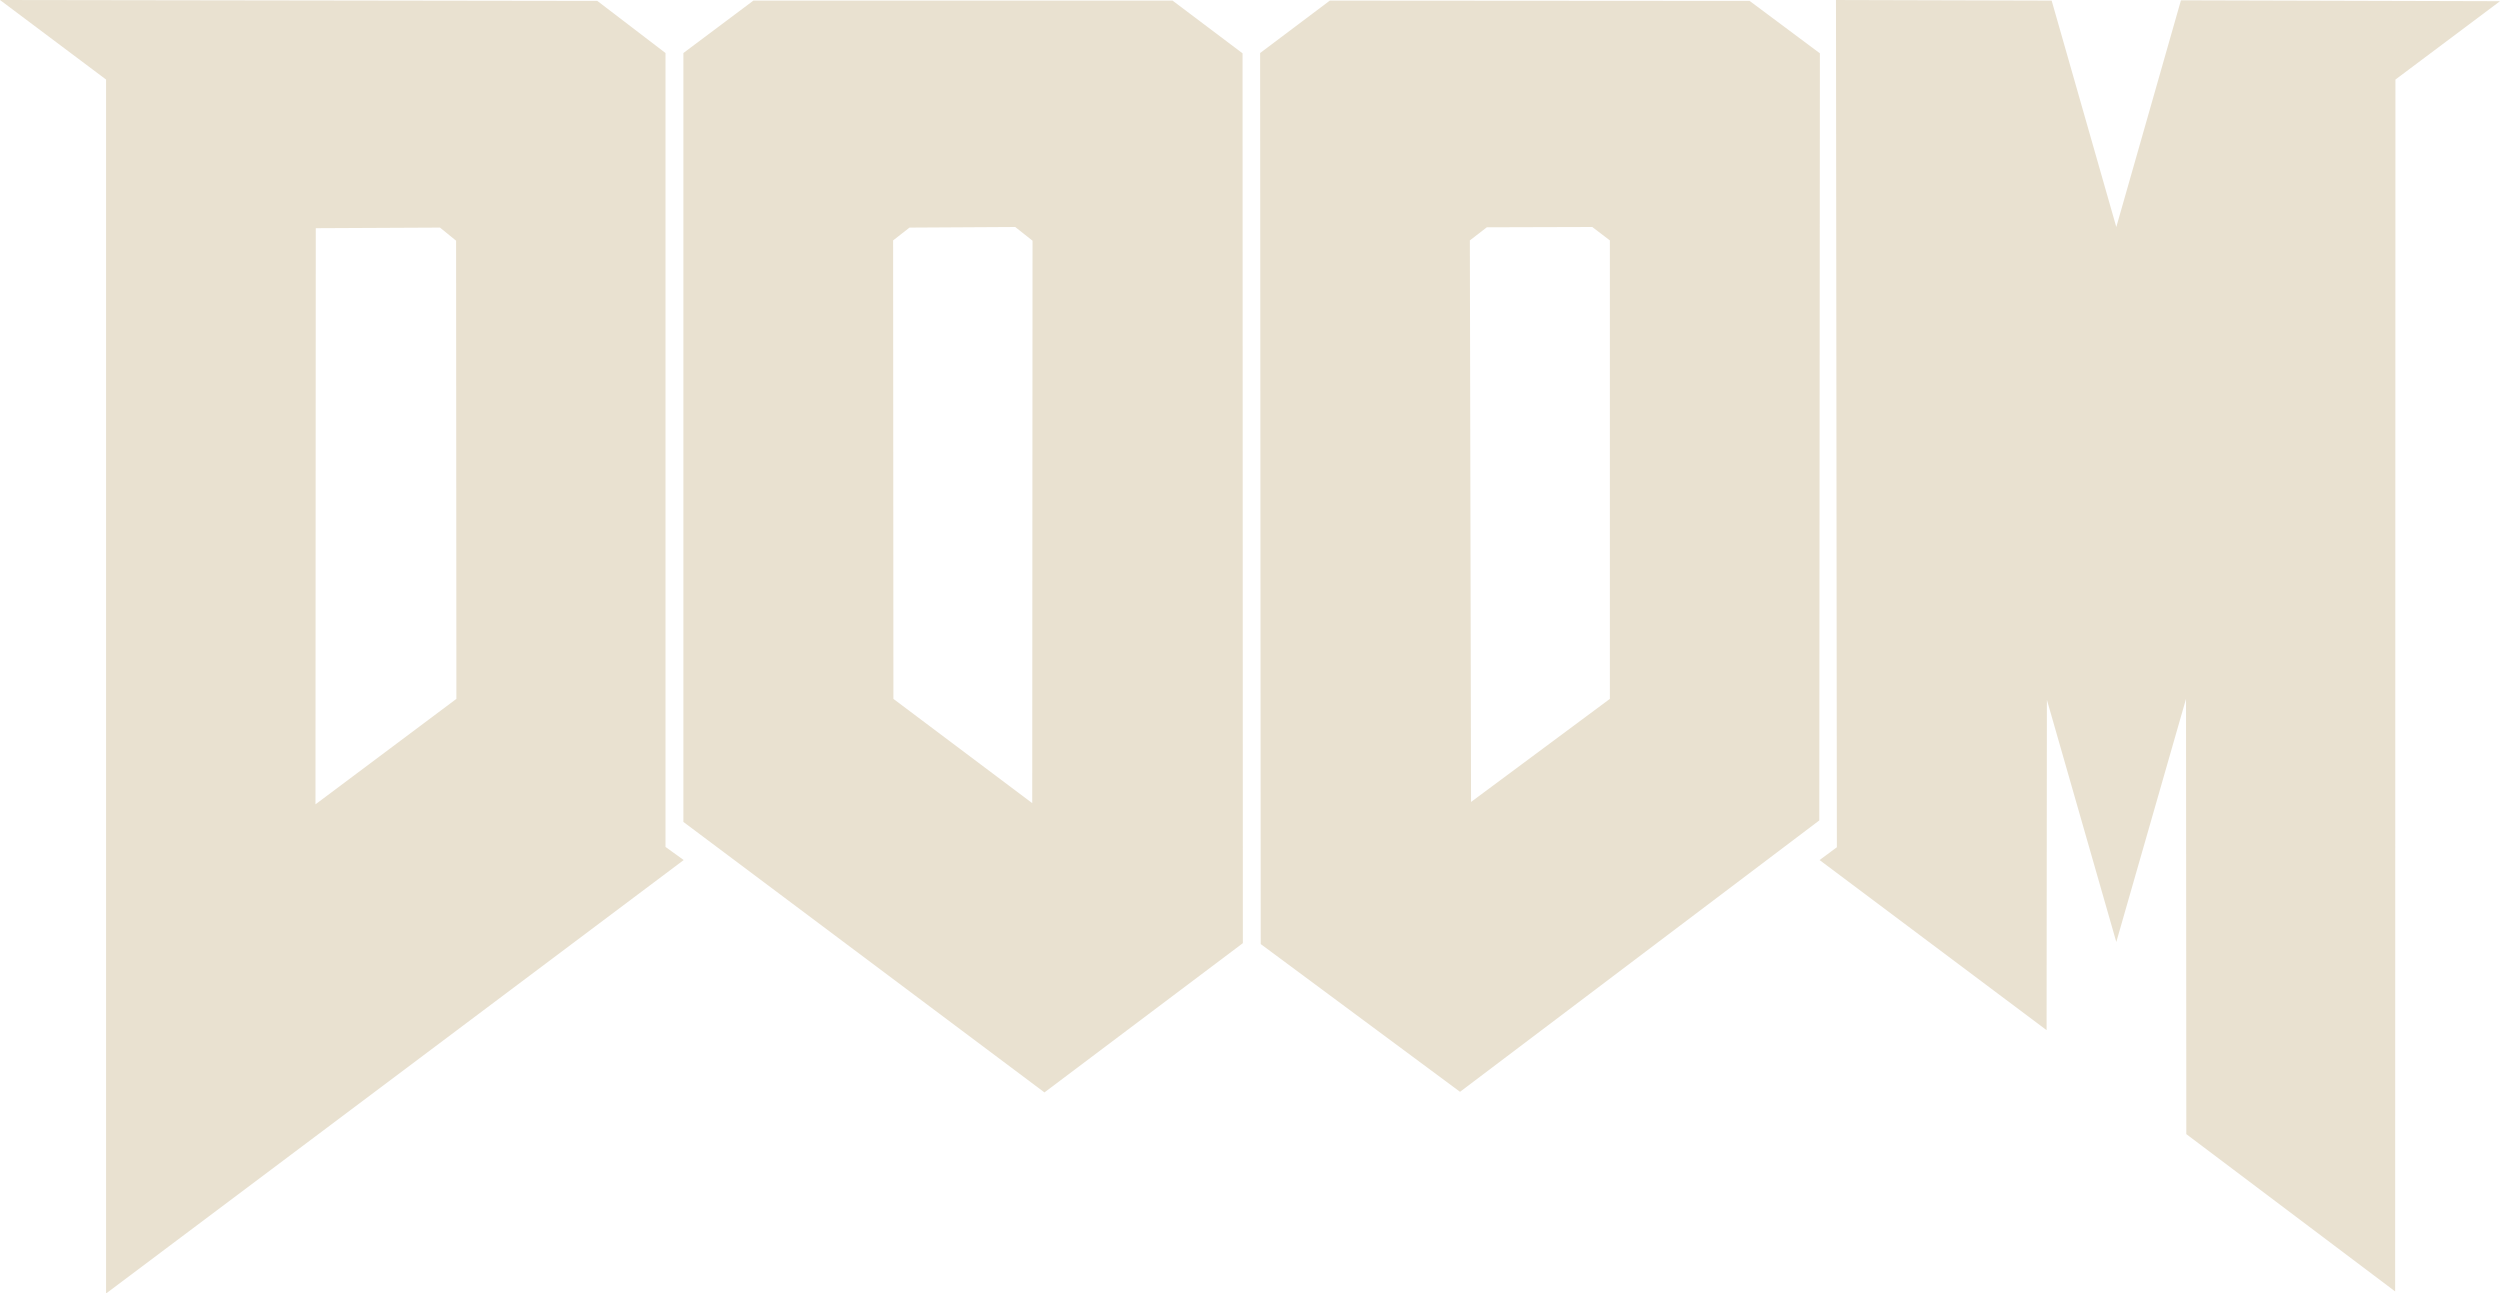 <?xml version="1.0" encoding="UTF-8" standalone="no"?>
<!-- Generator: Adobe Illustrator 26.0.3, SVG Export Plug-In . SVG Version: 6.00 Build 0)  -->

<svg
   version="1.1"
   id="svg2"
   x="0px"
   y="0px"
   viewBox="0 0 839.2 434.2"
   xml:space="preserve"
   sodipodi:docname="doom.svg"
   width="839.2"
   height="434.2"
   inkscape:version="1.1.2 (b8e25be833, 2022-02-05)"
   xmlns:inkscape="http://www.inkscape.org/namespaces/inkscape"
   xmlns:sodipodi="http://sodipodi.sourceforge.net/DTD/sodipodi-0.dtd"
   xmlns="http://www.w3.org/2000/svg"
   xmlns:svg="http://www.w3.org/2000/svg"><defs
   id="defs9" /><sodipodi:namedview
   id="namedview7"
   pagecolor="#ffffff"
   bordercolor="#666666"
   borderopacity="1.0"
   inkscape:pageshadow="2"
   inkscape:pageopacity="0.0"
   inkscape:pagecheckerboard="0"
   showgrid="false"
   inkscape:zoom="1.2595238"
   inkscape:cx="419.60302"
   inkscape:cy="216.74858"
   inkscape:window-width="2560"
   inkscape:window-height="1387"
   inkscape:window-x="-8"
   inkscape:window-y="-8"
   inkscape:window-maximized="1"
   inkscape:current-layer="svg2" />
<style
   type="text/css"
   id="style2">
	.st0{fill:#E9E1D0;}
</style>
<g
   id="layer1"
   transform="translate(-7.5,-565.7)"
   style="fill:#e9e1d0;fill-opacity:1">
	<path
   id="path3347"
   class="st0"
   d="m 741.4,946.4 -0.1,-146.1 -23.4,81.6 -23.3,-81.3 -0.1,110.9 -76.2,-57.1 5.8,-4.3 -0.3,-284.4 72.4,0.2 21.7,76 21.7,-76.1 107.1,0.3 -35.1,26.3 -0.1,406.8 z M 43.1,592.4 7.5,565.7 208,566 230.9,583.5 V 850 l 6.1,4.4 -193.9,145.5 z m 117.6,207.9 -0.1,-153.8 -5.4,-4.4 -41.7,0.2 -0.1,193.4 z m 76.2,41.3 V 583.5 l 23.5,-17.6 h 140.7 l 23.5,17.7 0.1,298.7 -66.6,50.1 z m 111.4,-199.7 -35.5,0.2 -5.5,4.3 0.1,153.9 46.6,35 0.1,-188.8 z m 82.4,240.7 -0.2,-299.1 23.4,-17.6 140.9,0.1 23.6,17.6 -0.2,257.5 -120.6,91.1 z M 547.9,800.3 V 646.4 l -5.9,-4.5 -35.4,0.1 -5.7,4.4 0.4,188.5 z"
   style="fill:#e9e1d0;fill-opacity:1" />
</g>
</svg>

